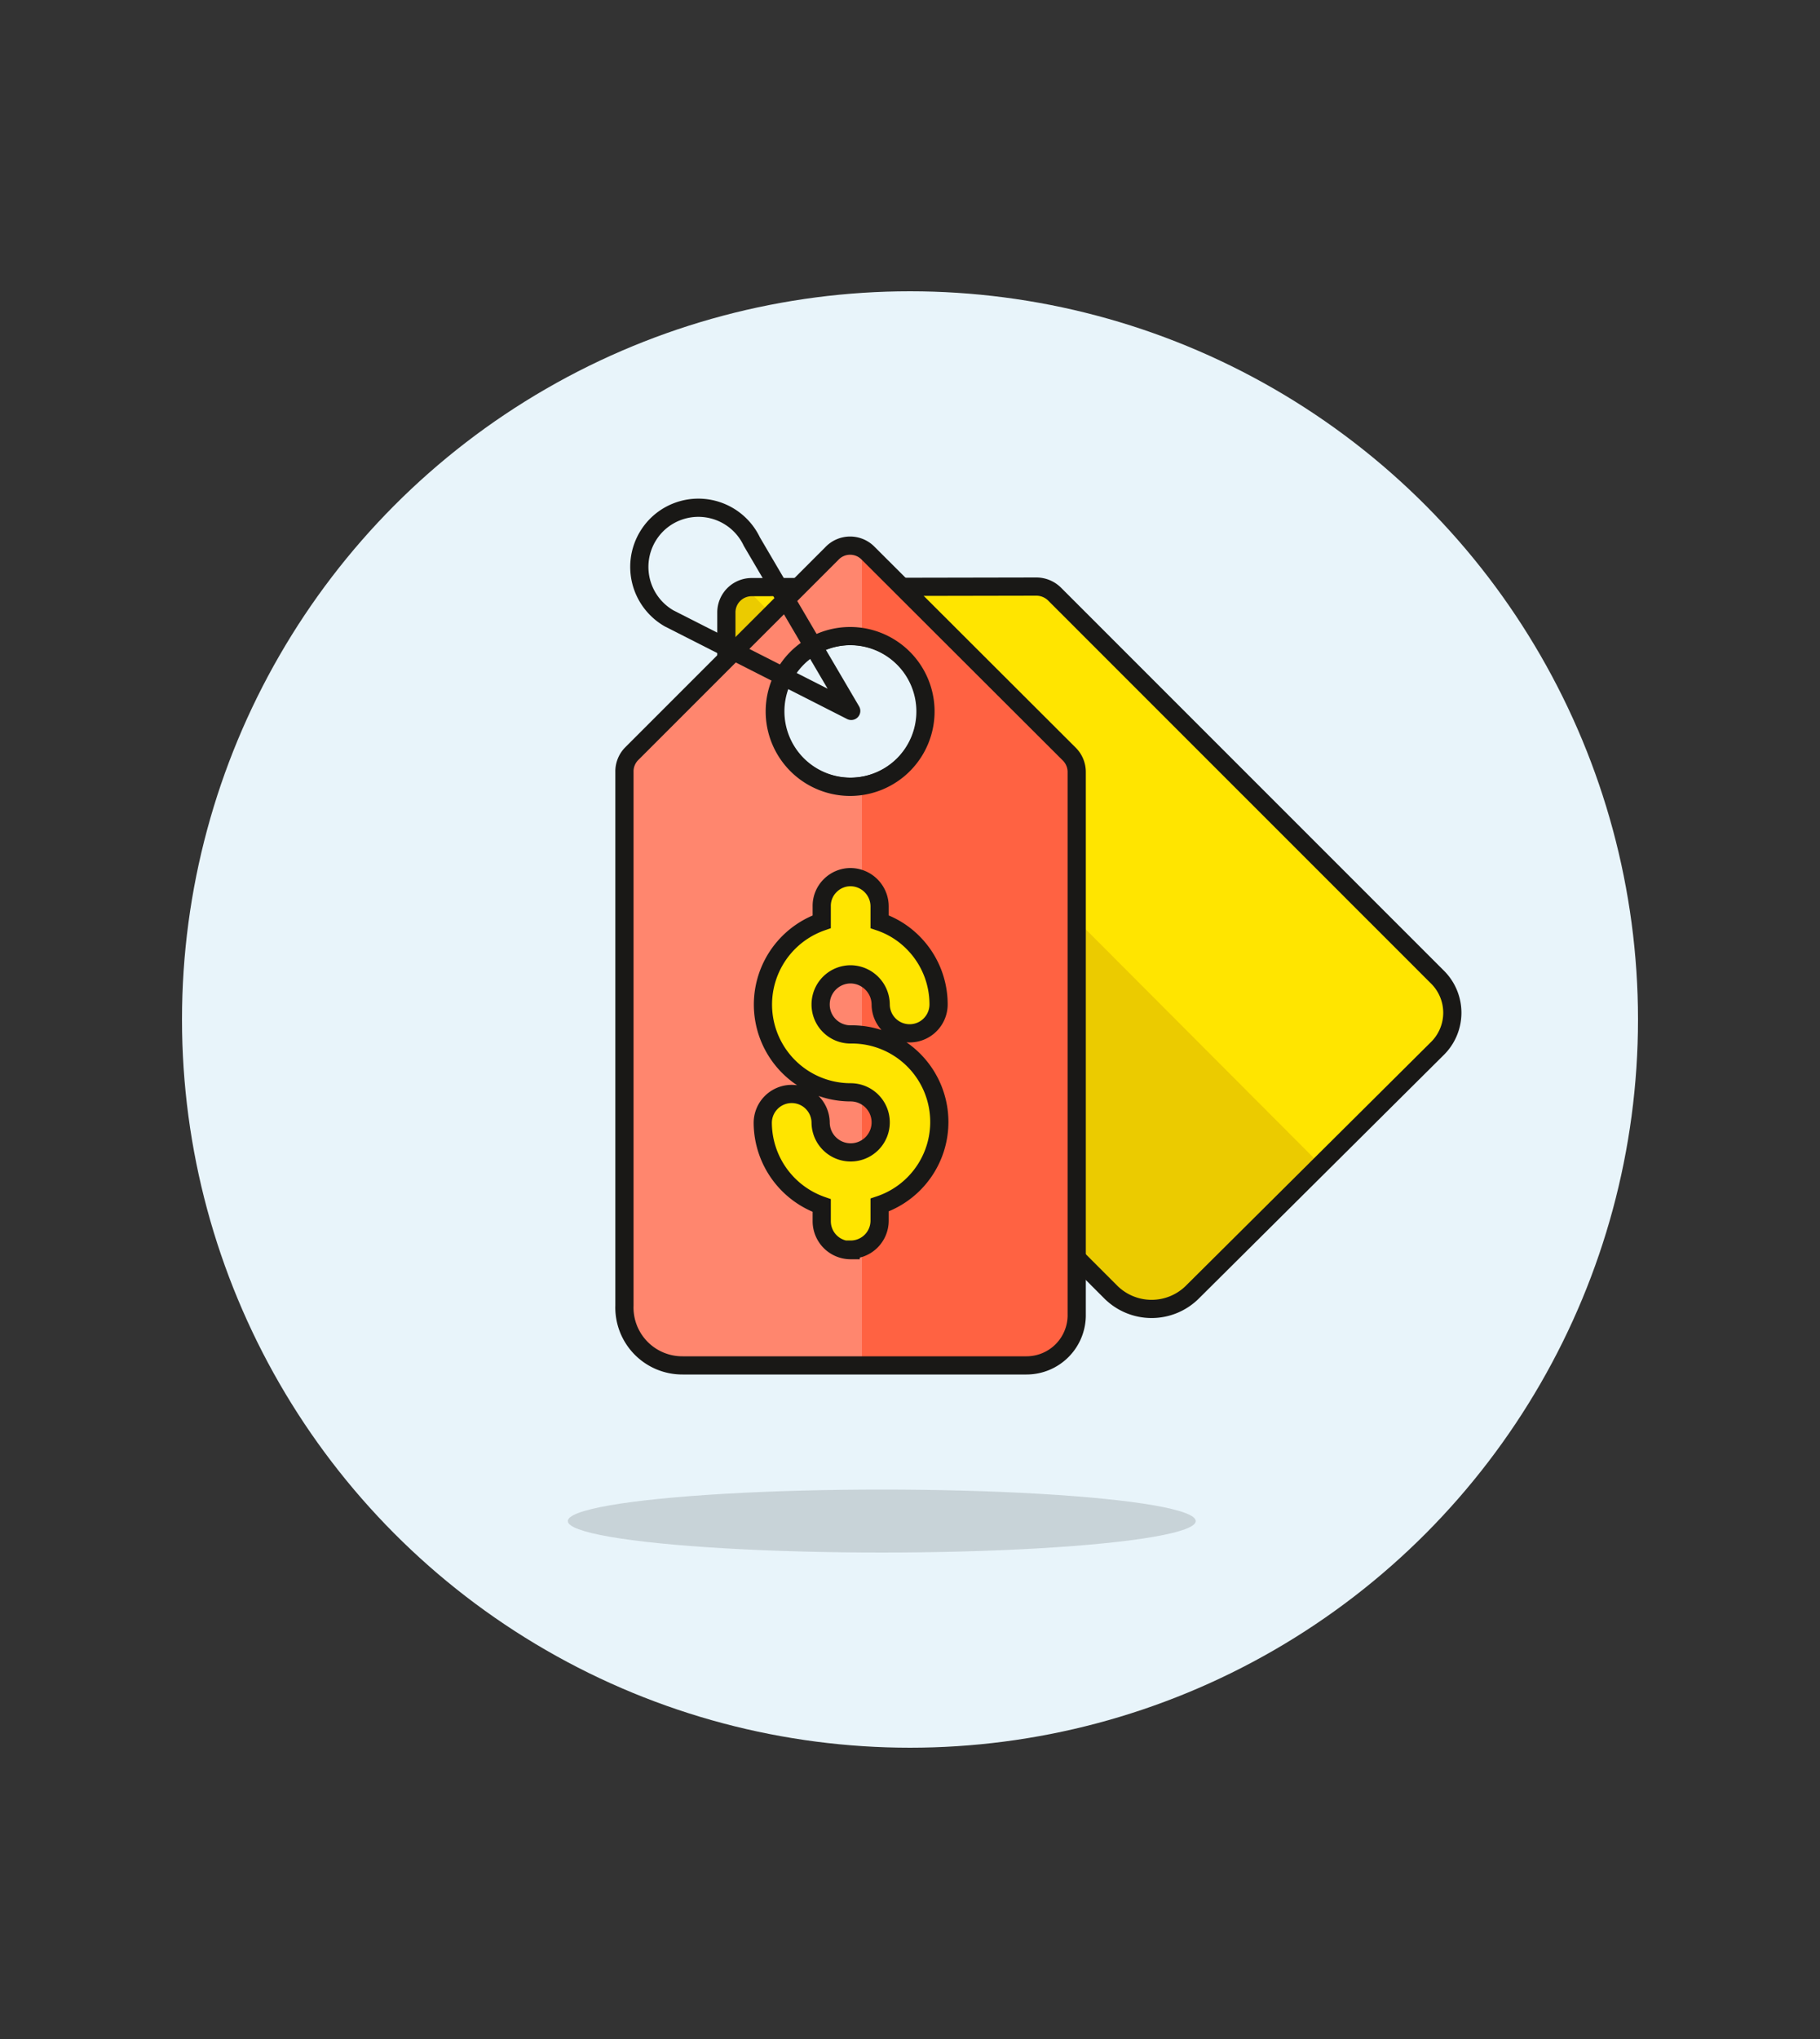 <svg id="Multicolor" xmlns="http://www.w3.org/2000/svg" viewBox="0 0 100 112"><rect x="0" y="0" width="100" height="112" fill="#333333" stroke="none"/><defs><style>.cls-1{fill:#e8f4fa;}.cls-2,.cls-9{fill:#ffe500;}.cls-3{fill:#ebcb00;}.cls-4,.cls-8{fill:none;stroke-linejoin:round;}.cls-4,.cls-8,.cls-9{stroke:#191816;}.cls-5{fill:#191816;opacity:0.15;}.cls-6{fill:#ff6242;}.cls-7{fill:#ff866e;}.cls-8{stroke-linecap:round;}.cls-9{stroke-miterlimit:10;}</style></defs><title>09- price-tag</title><g id="Background"><g id="New_Symbol_1-2" data-name="New Symbol 1"><circle class="cls-1" cx="50" cy="56" r="40"/></g></g><g id="Scene"><path class="cls-2" d="M41.29,32.25a1.39,1.39,0,0,0-1.38,1.39V49.25a1.38,1.38,0,0,0,.4,1L61,70.94a3.18,3.18,0,0,0,4.55,0L78.94,57.63a2.76,2.76,0,0,0,0-4l-21-21a1.43,1.43,0,0,0-1-.41ZM49.67,42a4.14,4.14,0,1,1,0-5.85A4.14,4.14,0,0,1,49.67,42Z"/><path class="cls-3" d="M65.58,71l7-7L50.11,41.48a4.42,4.42,0,0,1-.44.53,4.14,4.14,0,0,1-5.86-5.85,3.71,3.71,0,0,1,.54-.44L41,32.32a1.37,1.37,0,0,0-1,1.32V49.25a1.38,1.38,0,0,0,.4,1L61,70.94A3.18,3.18,0,0,0,65.58,71Z"/><path class="cls-4" d="M41.29,32.25a1.39,1.39,0,0,0-1.38,1.39V49.25a1.38,1.38,0,0,0,.4,1L61,70.94a3.18,3.18,0,0,0,4.55,0L78.94,57.63a2.76,2.76,0,0,0,0-4l-21-21a1.43,1.43,0,0,0-1-.41ZM49.67,42a4.14,4.14,0,1,1,0-5.85A4.14,4.14,0,0,1,49.67,42Z"/><ellipse class="cls-5" cx="48.45" cy="83.55" rx="17.25" ry="1.73"/><path class="cls-6" d="M47.71,30.4a1.38,1.38,0,0,0-2,0l-11,11a1.38,1.38,0,0,0-.4,1V71.71A3.18,3.18,0,0,0,37.5,75H56.4a2.76,2.76,0,0,0,2.76-2.82V42.42a1.39,1.39,0,0,0-.41-1Zm-1,12.82a4.14,4.14,0,1,1,4.14-4.14A4.14,4.14,0,0,1,46.74,43.22Z"/><path class="cls-7" d="M47.36,43.16a4.2,4.2,0,0,1-.62.06,4.14,4.14,0,1,1,0-8.28,4.2,4.2,0,0,1,.62.07V30.17a1.37,1.37,0,0,0-1.6.23l-11,11a1.38,1.38,0,0,0-.4,1V71.71A3.18,3.18,0,0,0,37.5,75h9.86Z"/><path class="cls-8" d="M41.31,29.75a3.25,3.25,0,0,0-5.14-1,3.26,3.26,0,0,0,.6,5.22l10,5.08Z"/><path class="cls-4" d="M47.71,30.4a1.38,1.38,0,0,0-2,0l-11,11a1.38,1.38,0,0,0-.4,1V71.71A3.18,3.18,0,0,0,37.5,75H56.4a2.76,2.76,0,0,0,2.76-2.82V42.42a1.39,1.39,0,0,0-.41-1Zm-1,12.82a4.14,4.14,0,1,1,4.14-4.14A4.14,4.14,0,0,1,46.74,43.22Z"/><path class="cls-9" d="M46.74,68.67a1.59,1.59,0,0,1-1.59-1.59v-.86a4.84,4.84,0,0,1-3.24-4.54,1.59,1.59,0,1,1,3.18,0A1.65,1.65,0,1,0,46.73,60a4.82,4.82,0,0,1-1.58-9.37v-.85a1.56,1.56,0,0,1,.46-1.13,1.58,1.58,0,0,1,1.12-.47,1.61,1.61,0,0,1,1.6,1.59v.86a4.7,4.7,0,0,1,1.82,1.13,4.8,4.8,0,0,1,1.42,3.41,1.59,1.59,0,1,1-3.18,0,1.67,1.67,0,0,0-1.65-1.65,1.65,1.65,0,0,0-1.65,1.65,1.64,1.64,0,0,0,1.64,1.65,4.81,4.81,0,0,1,1.6,9.37v.86a1.59,1.59,0,0,1-1.59,1.59Z"/></g></svg>